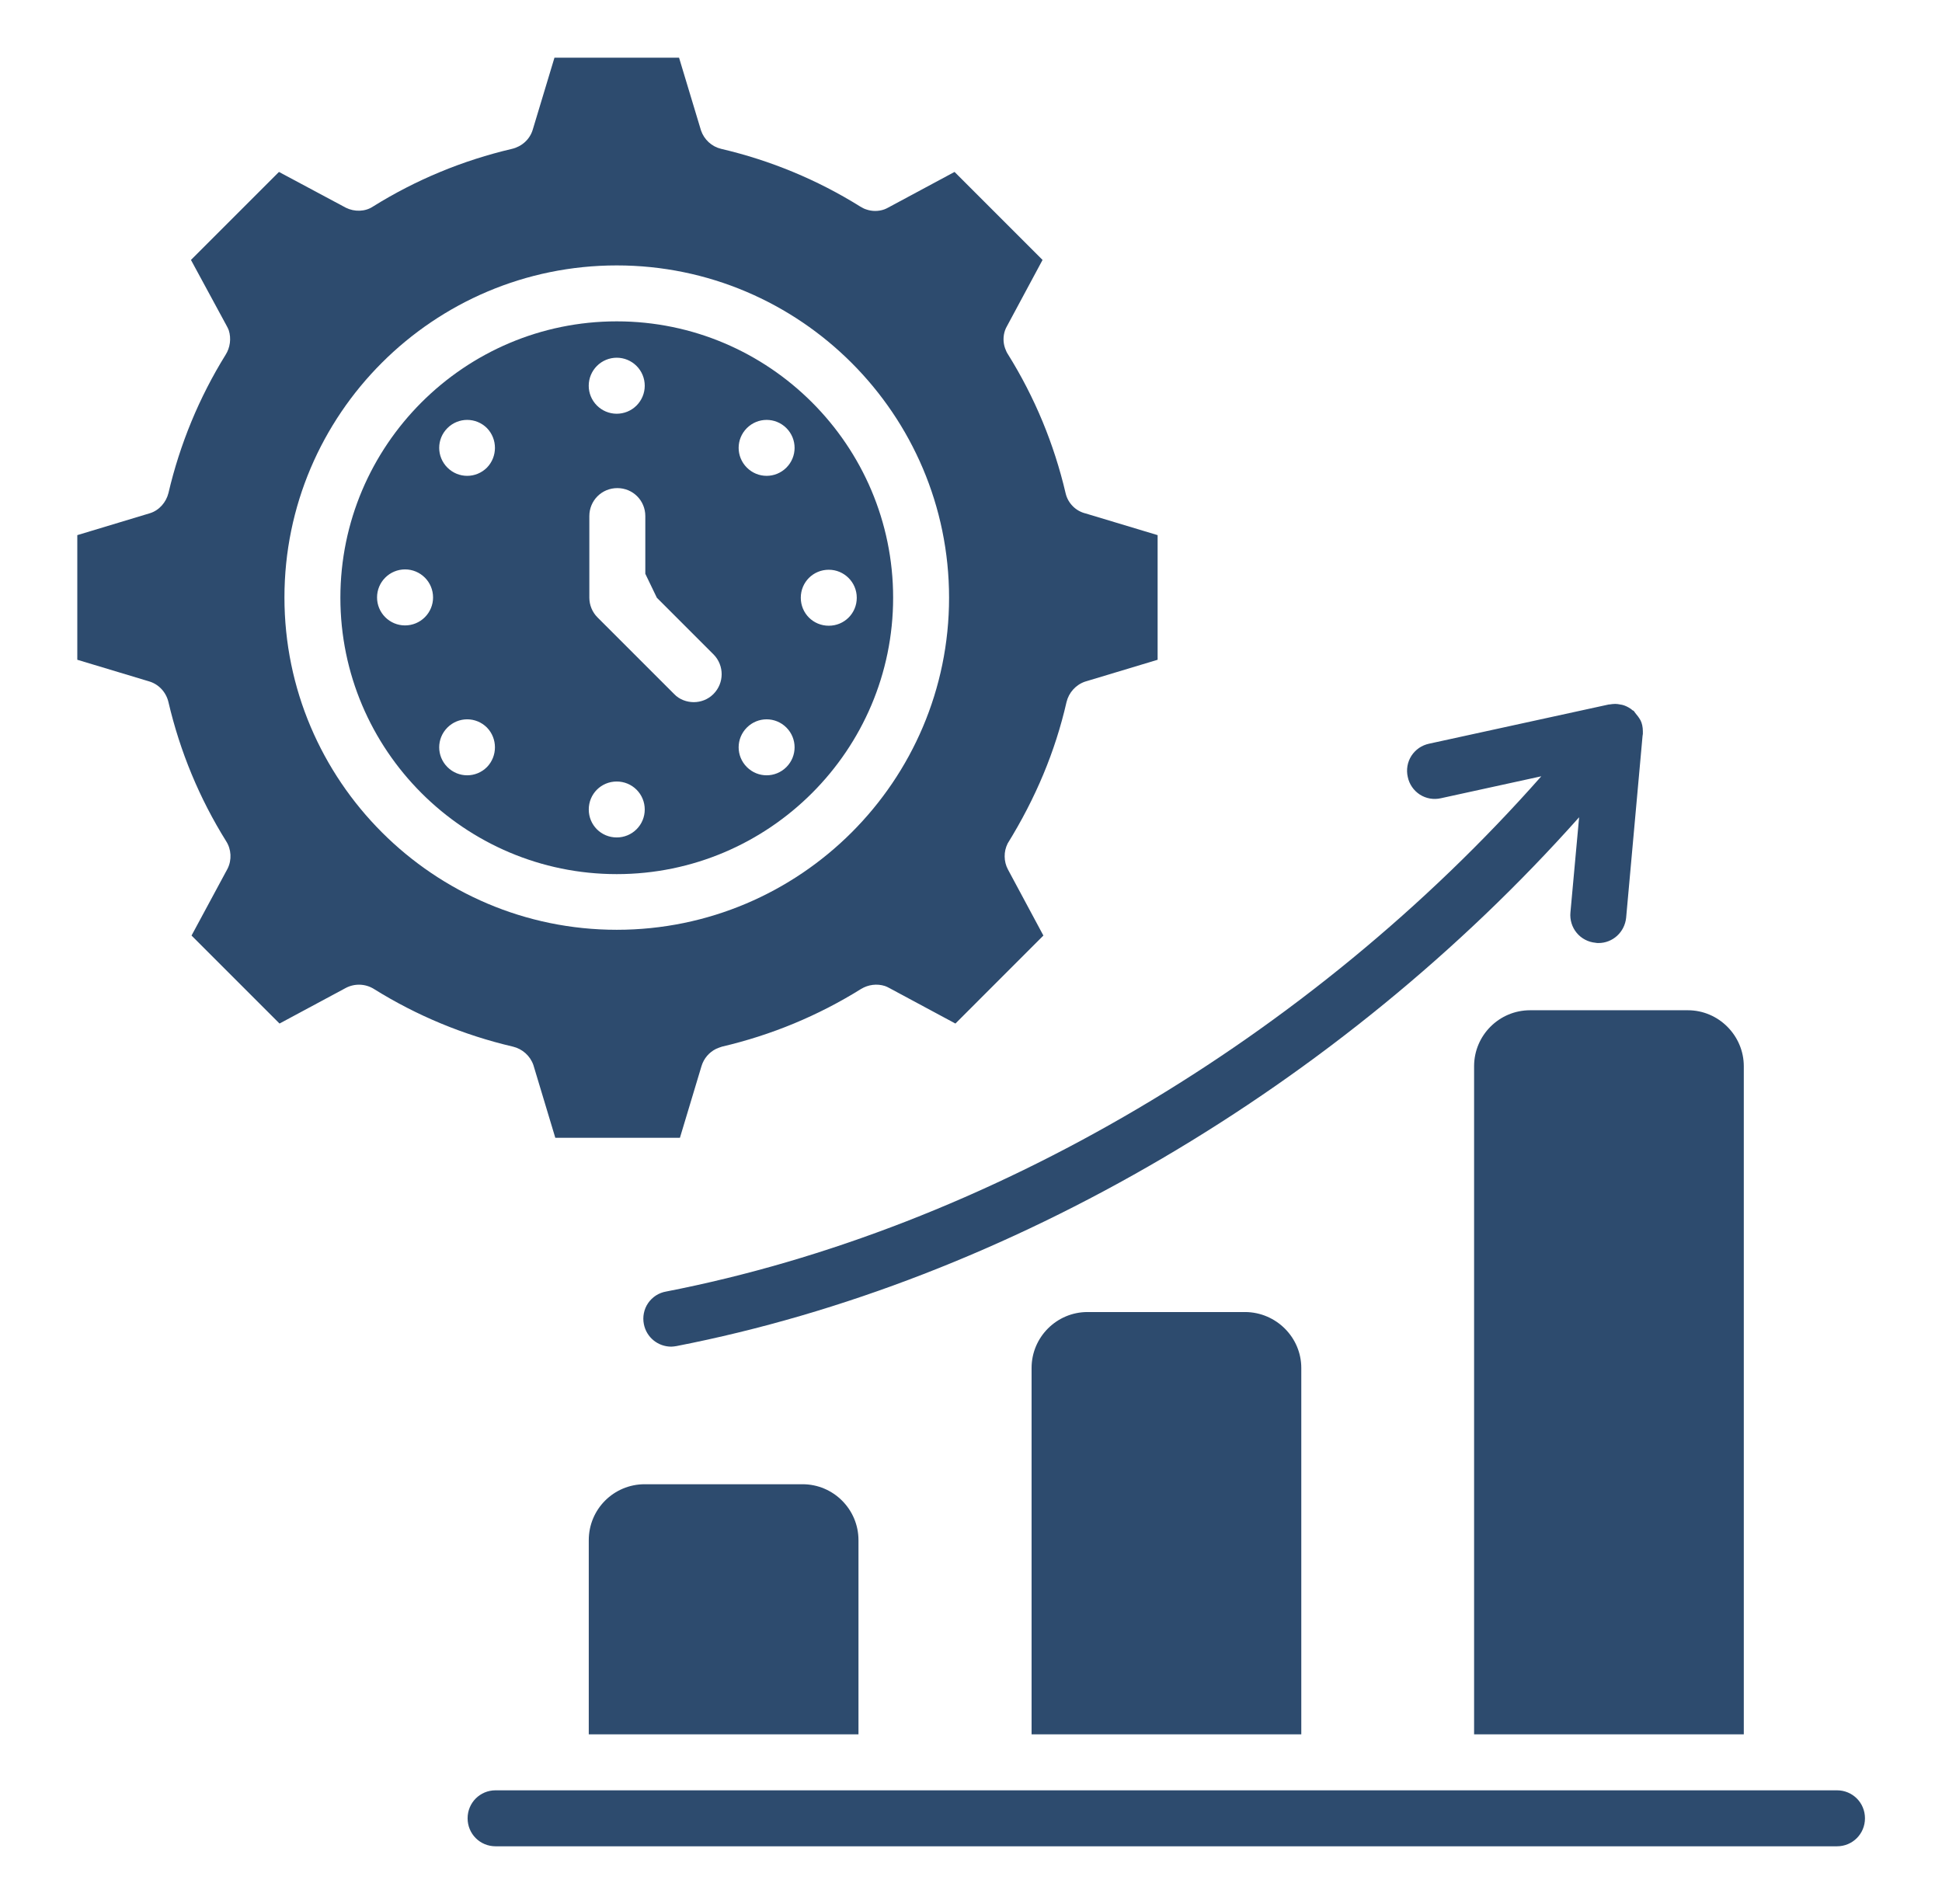 <svg width="51" height="50" viewBox="0 0 51 50" fill="none" xmlns="http://www.w3.org/2000/svg">
<path d="M22.545 40.447V45.545H15.462V40.447C15.462 39.629 16.121 38.977 16.932 38.977H21.076C21.886 38.977 22.545 39.636 22.545 40.447ZM45.795 28V45.545H38.712V28C38.712 27.189 39.371 26.53 40.182 26.53H44.326C45.136 26.53 45.795 27.197 45.795 28ZM34.174 35.924V45.545H27.091V35.924C27.091 35.114 27.75 34.455 28.561 34.455H32.705C33.515 34.462 34.174 35.121 34.174 35.924ZM48.242 48.485H13.015C12.606 48.485 12.28 48.159 12.28 47.75C12.28 47.341 12.606 47.015 13.015 47.015H48.242C48.651 47.015 48.977 47.341 48.977 47.75C48.977 48.159 48.651 48.485 48.242 48.485ZM27.985 12.954C27.682 11.659 27.174 10.432 26.47 9.303C26.439 9.258 26.417 9.205 26.394 9.144C26.341 8.992 26.341 8.826 26.394 8.674C26.409 8.636 26.424 8.598 26.447 8.561L27.379 6.826L25.068 4.515L23.333 5.447C23.295 5.47 23.258 5.485 23.22 5.5C23.068 5.553 22.901 5.553 22.75 5.5C22.697 5.485 22.644 5.455 22.591 5.424C21.462 4.72 20.235 4.212 18.939 3.909C18.817 3.88 18.704 3.82 18.612 3.735C18.519 3.65 18.449 3.543 18.409 3.424L17.833 1.515H14.561L13.992 3.401C13.917 3.659 13.704 3.848 13.447 3.909C12.152 4.212 10.924 4.72 9.795 5.424C9.591 5.561 9.311 5.568 9.083 5.455L7.326 4.515L5.015 6.826L5.955 8.561C5.977 8.598 5.992 8.636 6.008 8.674C6.076 8.886 6.045 9.129 5.924 9.318C5.23 10.438 4.724 11.664 4.424 12.947C4.364 13.189 4.182 13.402 3.939 13.477L2.03 14.053V17.326L3.917 17.894C4.174 17.97 4.364 18.182 4.424 18.439C4.727 19.735 5.235 20.962 5.939 22.091C6.076 22.303 6.091 22.583 5.977 22.811L5.03 24.568L7.341 26.879L9.076 25.947C9.191 25.885 9.32 25.855 9.45 25.859C9.58 25.863 9.707 25.901 9.818 25.97C10.947 26.674 12.174 27.182 13.47 27.485C13.72 27.545 13.924 27.727 14.008 27.97L14.583 29.879H17.856L18.424 27.992C18.485 27.795 18.621 27.636 18.803 27.545C18.856 27.523 18.909 27.5 18.962 27.485C20.258 27.182 21.485 26.674 22.614 25.97C22.803 25.856 23.03 25.826 23.242 25.894C23.28 25.909 23.318 25.924 23.356 25.947L25.091 26.879L27.401 24.568L26.47 22.833C26.414 22.728 26.385 22.612 26.384 22.493C26.382 22.375 26.409 22.258 26.462 22.151C27.197 20.962 27.712 19.735 28.008 18.439C28.068 18.189 28.25 17.985 28.492 17.901L30.401 17.326V14.053L28.515 13.485C28.386 13.454 28.268 13.389 28.175 13.295C28.081 13.201 28.015 13.084 27.985 12.954ZM16.197 24.417C11.386 24.417 7.47 20.5 7.47 15.689C7.47 10.879 11.386 6.97 16.197 6.97C21.008 6.97 24.924 10.886 24.924 15.697C24.924 20.508 21.008 24.417 16.197 24.417Z" fill="#2D4B6E"/>
<path d="M16.197 8.439C12.197 8.439 8.939 11.697 8.939 15.697C8.939 19.697 12.197 22.955 16.197 22.955C20.197 22.955 23.455 19.697 23.455 15.697C23.455 11.697 20.197 8.439 16.197 8.439ZM16.197 9.394C16.392 9.394 16.579 9.472 16.717 9.61C16.855 9.748 16.932 9.935 16.932 10.13C16.932 10.325 16.854 10.512 16.716 10.65C16.578 10.788 16.391 10.865 16.195 10.865C16 10.865 15.813 10.787 15.676 10.649C15.538 10.511 15.46 10.324 15.461 10.129C15.461 9.934 15.539 9.747 15.677 9.609C15.815 9.471 16.002 9.394 16.197 9.394ZM10.636 16.424C10.441 16.424 10.254 16.346 10.117 16.208C9.979 16.07 9.901 15.883 9.902 15.688C9.902 15.493 9.979 15.306 10.118 15.168C10.256 15.03 10.443 14.953 10.638 14.953C10.833 14.953 11.02 15.031 11.158 15.169C11.296 15.307 11.373 15.494 11.373 15.69C11.373 15.884 11.295 16.072 11.157 16.209C11.019 16.347 10.832 16.424 10.636 16.424ZM12.788 20.144C12.5 20.432 12.038 20.432 11.75 20.144C11.462 19.856 11.462 19.394 11.75 19.106C12.038 18.818 12.5 18.818 12.788 19.106C13.068 19.394 13.068 19.856 12.788 20.144ZM12.788 12.28C12.5 12.568 12.038 12.568 11.75 12.28C11.462 11.992 11.462 11.53 11.75 11.242C12.038 10.955 12.5 10.955 12.788 11.242C13.068 11.53 13.068 11.992 12.788 12.28ZM16.197 21.992C15.788 21.992 15.462 21.667 15.462 21.258C15.462 20.849 15.788 20.523 16.197 20.523C16.392 20.523 16.579 20.6 16.717 20.738C16.855 20.876 16.932 21.063 16.932 21.258C16.932 21.453 16.855 21.639 16.717 21.777C16.579 21.915 16.392 21.992 16.197 21.992ZM18.735 18.227C18.591 18.371 18.402 18.439 18.22 18.439C18.038 18.439 17.841 18.371 17.705 18.227L15.69 16.212C15.554 16.075 15.478 15.89 15.477 15.697V13.553C15.477 13.144 15.803 12.818 16.212 12.818C16.621 12.818 16.947 13.144 16.947 13.553V15.068L17.25 15.697L18.742 17.189C19.023 17.477 19.023 17.939 18.735 18.227ZM20.652 20.144C20.364 20.432 19.902 20.432 19.614 20.144C19.326 19.856 19.326 19.394 19.614 19.106C19.902 18.818 20.364 18.818 20.652 19.106C20.939 19.394 20.939 19.856 20.652 20.144ZM20.652 12.28C20.364 12.568 19.902 12.568 19.614 12.28C19.326 11.992 19.326 11.53 19.614 11.242C19.902 10.955 20.364 10.955 20.652 11.242C20.939 11.53 20.939 11.992 20.652 12.28ZM22.5 15.697C22.5 16.106 22.174 16.432 21.765 16.432C21.356 16.432 21.03 16.106 21.03 15.697C21.03 15.288 21.356 14.962 21.765 14.962C22.167 14.962 22.5 15.288 22.5 15.697ZM43.144 19.205V19.273L43.136 19.326L42.705 24.099C42.667 24.477 42.356 24.765 41.977 24.765C41.955 24.765 41.932 24.765 41.902 24.758C41.806 24.749 41.713 24.722 41.628 24.677C41.543 24.633 41.467 24.571 41.406 24.497C41.345 24.424 41.299 24.338 41.271 24.246C41.243 24.154 41.233 24.058 41.242 23.962L41.47 21.462C35.182 28.523 26.477 33.652 17.765 35.349C17.72 35.356 17.667 35.364 17.629 35.364C17.28 35.364 16.977 35.121 16.909 34.773C16.89 34.678 16.89 34.581 16.909 34.486C16.928 34.391 16.965 34.301 17.02 34.221C17.074 34.142 17.144 34.074 17.225 34.021C17.306 33.969 17.397 33.933 17.492 33.917C25.939 32.273 34.394 27.273 40.477 20.386L37.841 20.962C37.747 20.984 37.649 20.986 37.554 20.97C37.459 20.953 37.368 20.918 37.287 20.866C37.206 20.813 37.136 20.745 37.082 20.666C37.027 20.586 36.989 20.496 36.97 20.402C36.948 20.308 36.946 20.21 36.962 20.115C36.979 20.02 37.014 19.929 37.066 19.848C37.119 19.767 37.187 19.697 37.266 19.642C37.346 19.588 37.436 19.55 37.53 19.53L42.25 18.5H42.265C42.318 18.492 42.371 18.485 42.417 18.485C42.462 18.485 42.508 18.492 42.545 18.5C42.621 18.508 42.697 18.538 42.765 18.576C42.803 18.599 42.841 18.621 42.871 18.652C42.886 18.652 42.894 18.667 42.909 18.674C42.924 18.689 42.932 18.712 42.947 18.727C43 18.788 43.045 18.849 43.083 18.917C43.121 18.992 43.144 19.091 43.144 19.205Z" fill="#2D4B6E"/>
</svg>
